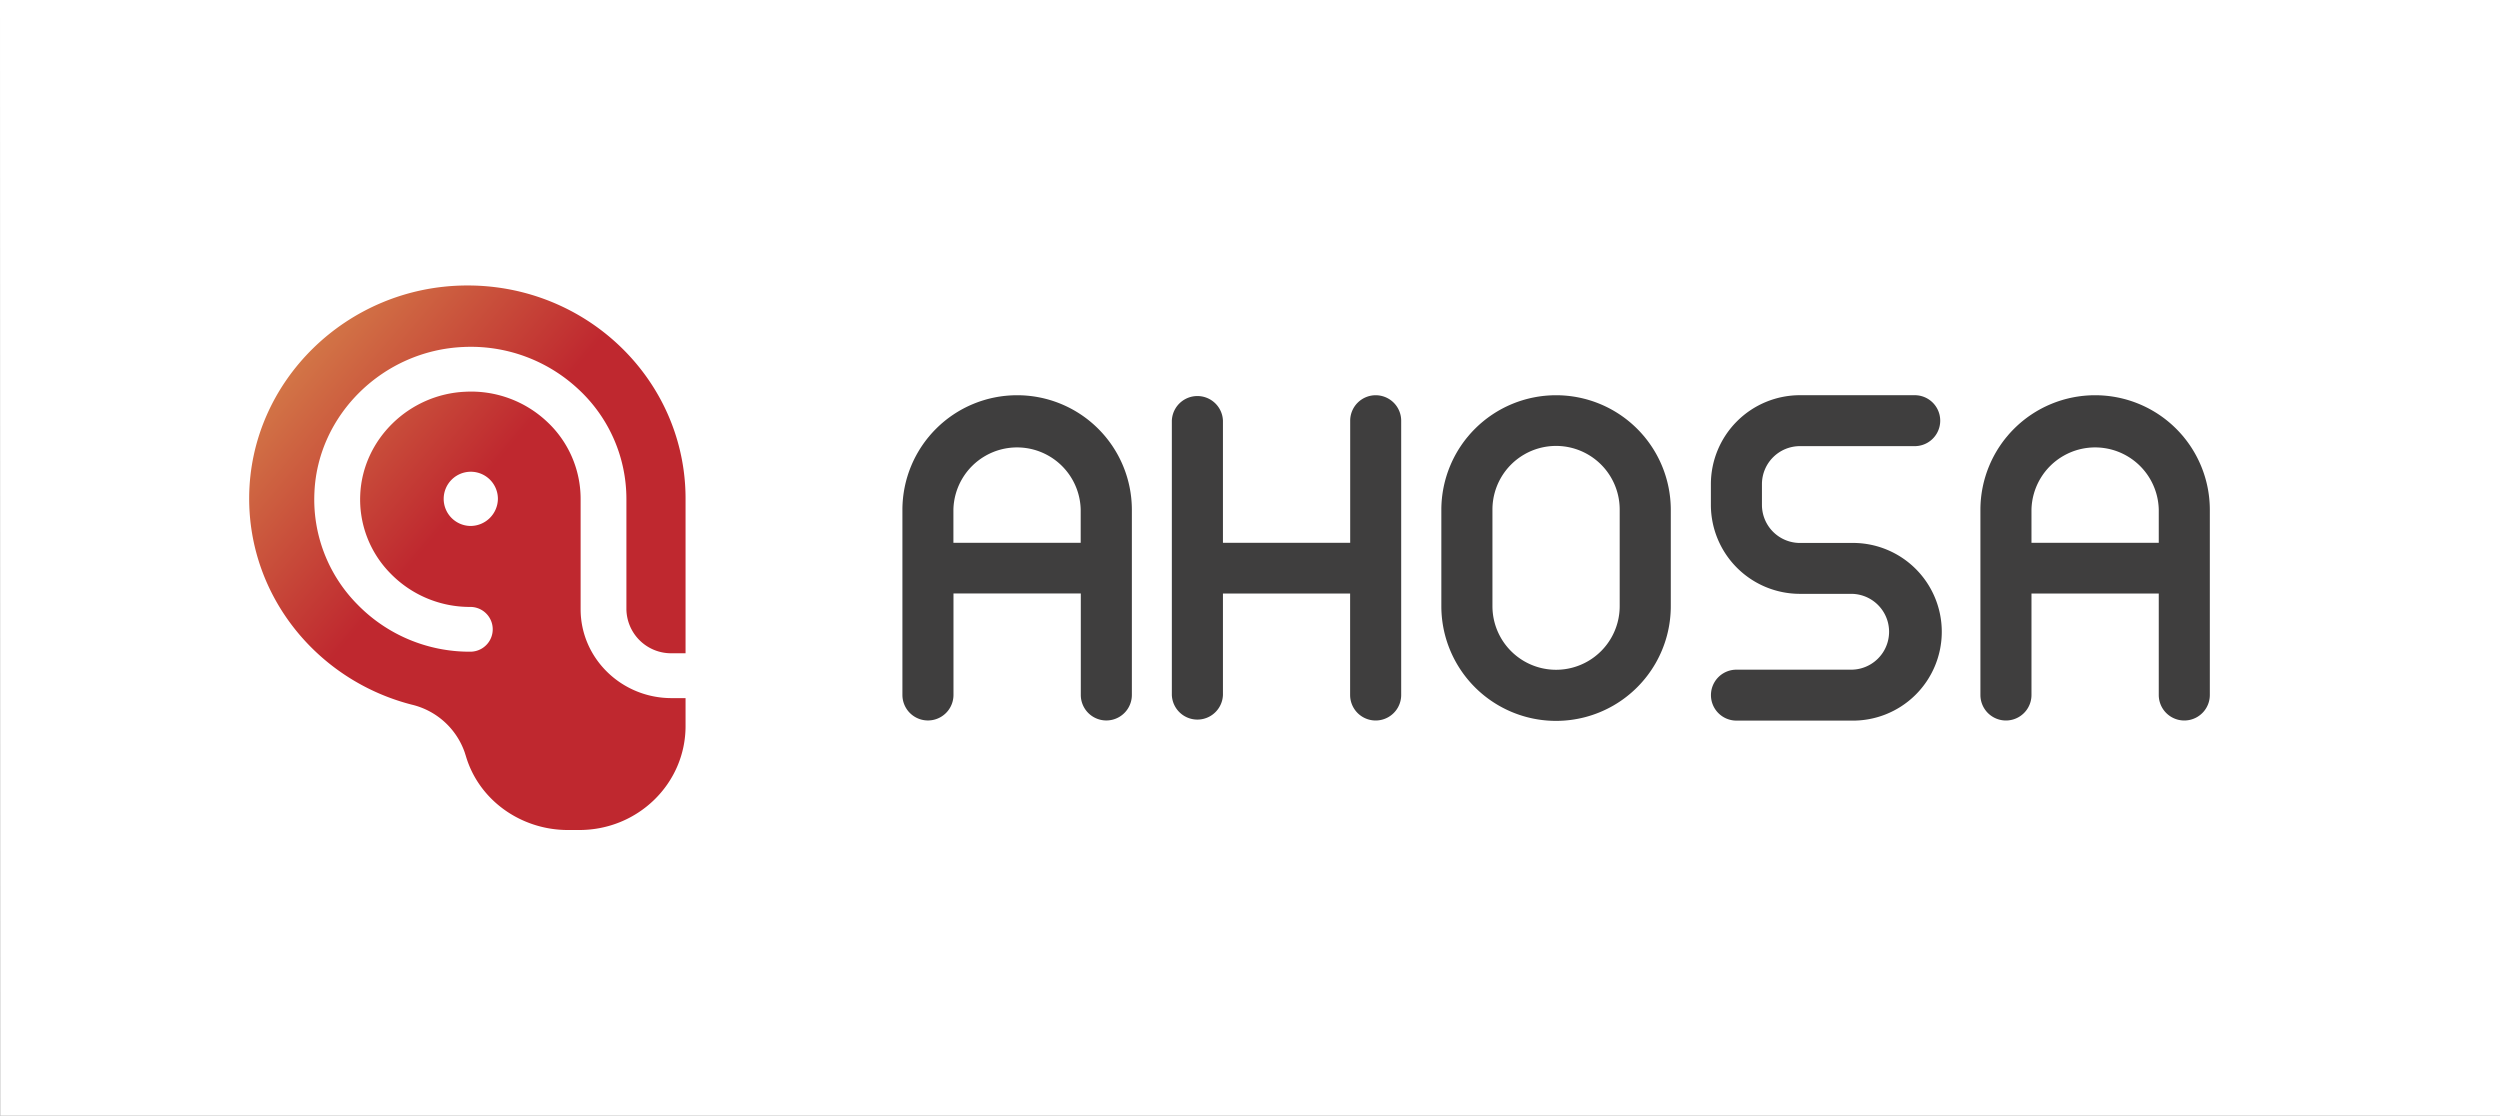 <svg xmlns="http://www.w3.org/2000/svg" xmlns:xlink="http://www.w3.org/1999/xlink" viewBox="0 0 714.75 318.96"><rect x="0" y="0" width="714.75" height="318.96" fill="#808080" stroke="none"/><defs><style>.cls-1{fill:#fff;}.cls-2{fill:url(#Ahosa_Gradient);}.cls-3{fill:#3f3e3e;}</style><linearGradient id="Ahosa_Gradient" x1="133.62" y1="142.5" x2="54.83" y2="76.39" gradientUnits="userSpaceOnUse"><stop offset="0" stop-color="#bf282f"/><stop offset="1" stop-color="#dfa856"/></linearGradient></defs><title>kleur1</title><g id="Layer_2" data-name="Layer 2"><g id="Layer_1-2" data-name="Layer 1"><polygon class="cls-1" points="0 0 0.07 318.96 714.75 318.96 714.75 0.07 714.75 0 0 0"/><path class="cls-2" d="M192,186.77h4V142.54a59.82,59.82,0,0,0-.56-8.19c-4.12-29.92-30.48-53-62.3-52.73-34,.25-61.76,27.49-61.9,60.67-.11,28.39,19.66,52.29,46.49,59.17a21.21,21.21,0,0,1,15.13,13.65c.11.35.22.7.32,1,3.69,12.63,15.73,21.19,29.18,21.19h3.17C182.4,237.35,196,224,196,207.59v-8h-4c-14.34,0-26-11.4-26-25.41V142.69a30.17,30.17,0,0,0-9.75-22.26A31.65,31.65,0,0,0,133,112c-16.08.72-29.24,13.58-30,29.28a30.1,30.1,0,0,0,8.68,22.71,31.62,31.62,0,0,0,22.79,9.53,6.4,6.4,0,1,1,0,12.8,44.72,44.72,0,0,1-32.27-13.49,42.64,42.64,0,0,1-12.3-32.14c1-22.24,19.7-40.46,42.47-41.48a45,45,0,0,1,32.92,12,42.74,42.74,0,0,1,13.8,31.52v31.47A12.78,12.78,0,0,0,192,186.77Zm-57.58-36.4a7.75,7.75,0,1,1,7.93-7.75A7.84,7.84,0,0,1,134.45,150.37Z"/><path class="cls-3" d="M393.32,113a7.29,7.29,0,0,0-7.3,7.28v34.91H349.64V120.27a7.31,7.31,0,0,0-14.61,0v78.42a7.31,7.31,0,0,0,14.61,0v-29H386v29a7.3,7.3,0,0,0,14.6,0V120.27A7.29,7.29,0,0,0,393.32,113Z"/><path class="cls-3" d="M444.88,113a32.79,32.79,0,0,0-32.8,32.69v27.61a32.8,32.8,0,0,0,65.6,0V145.68A32.79,32.79,0,0,0,444.88,113Zm18.19,60.3a18.19,18.19,0,0,1-36.38,0V145.68a18.19,18.19,0,0,1,36.38,0Z"/><path class="cls-3" d="M514.62,127.55h32.81a7.28,7.28,0,1,0,0-14.56H514.62a25.47,25.47,0,0,0-25.48,25.4v6a25.46,25.46,0,0,0,25.48,25.39h14.63a10.84,10.84,0,1,1,0,21.68H496.44a7.28,7.28,0,1,0,0,14.56h32.81a25.4,25.4,0,1,0,0-50.79H514.62a10.88,10.88,0,0,1-10.88-10.84v-6A10.87,10.87,0,0,1,514.62,127.55Z"/><path class="cls-3" d="M599,113a32.78,32.78,0,0,0-32.8,32.69v53a7.3,7.3,0,0,0,14.6,0v-29h36.39v29a7.3,7.3,0,0,0,14.6,0v-53A32.78,32.78,0,0,0,599,113Zm-18.2,42.19v-9.5a18.2,18.2,0,0,1,36.39,0v9.5Z"/><path class="cls-3" d="M290.77,113A32.78,32.78,0,0,0,258,145.68v53a7.3,7.3,0,0,0,14.6,0v-29H309v29a7.3,7.3,0,0,0,14.6,0v-53A32.78,32.78,0,0,0,290.77,113Zm-18.19,42.19v-9.5a18.2,18.2,0,0,1,36.39,0v9.5Z"/></g></g></svg>